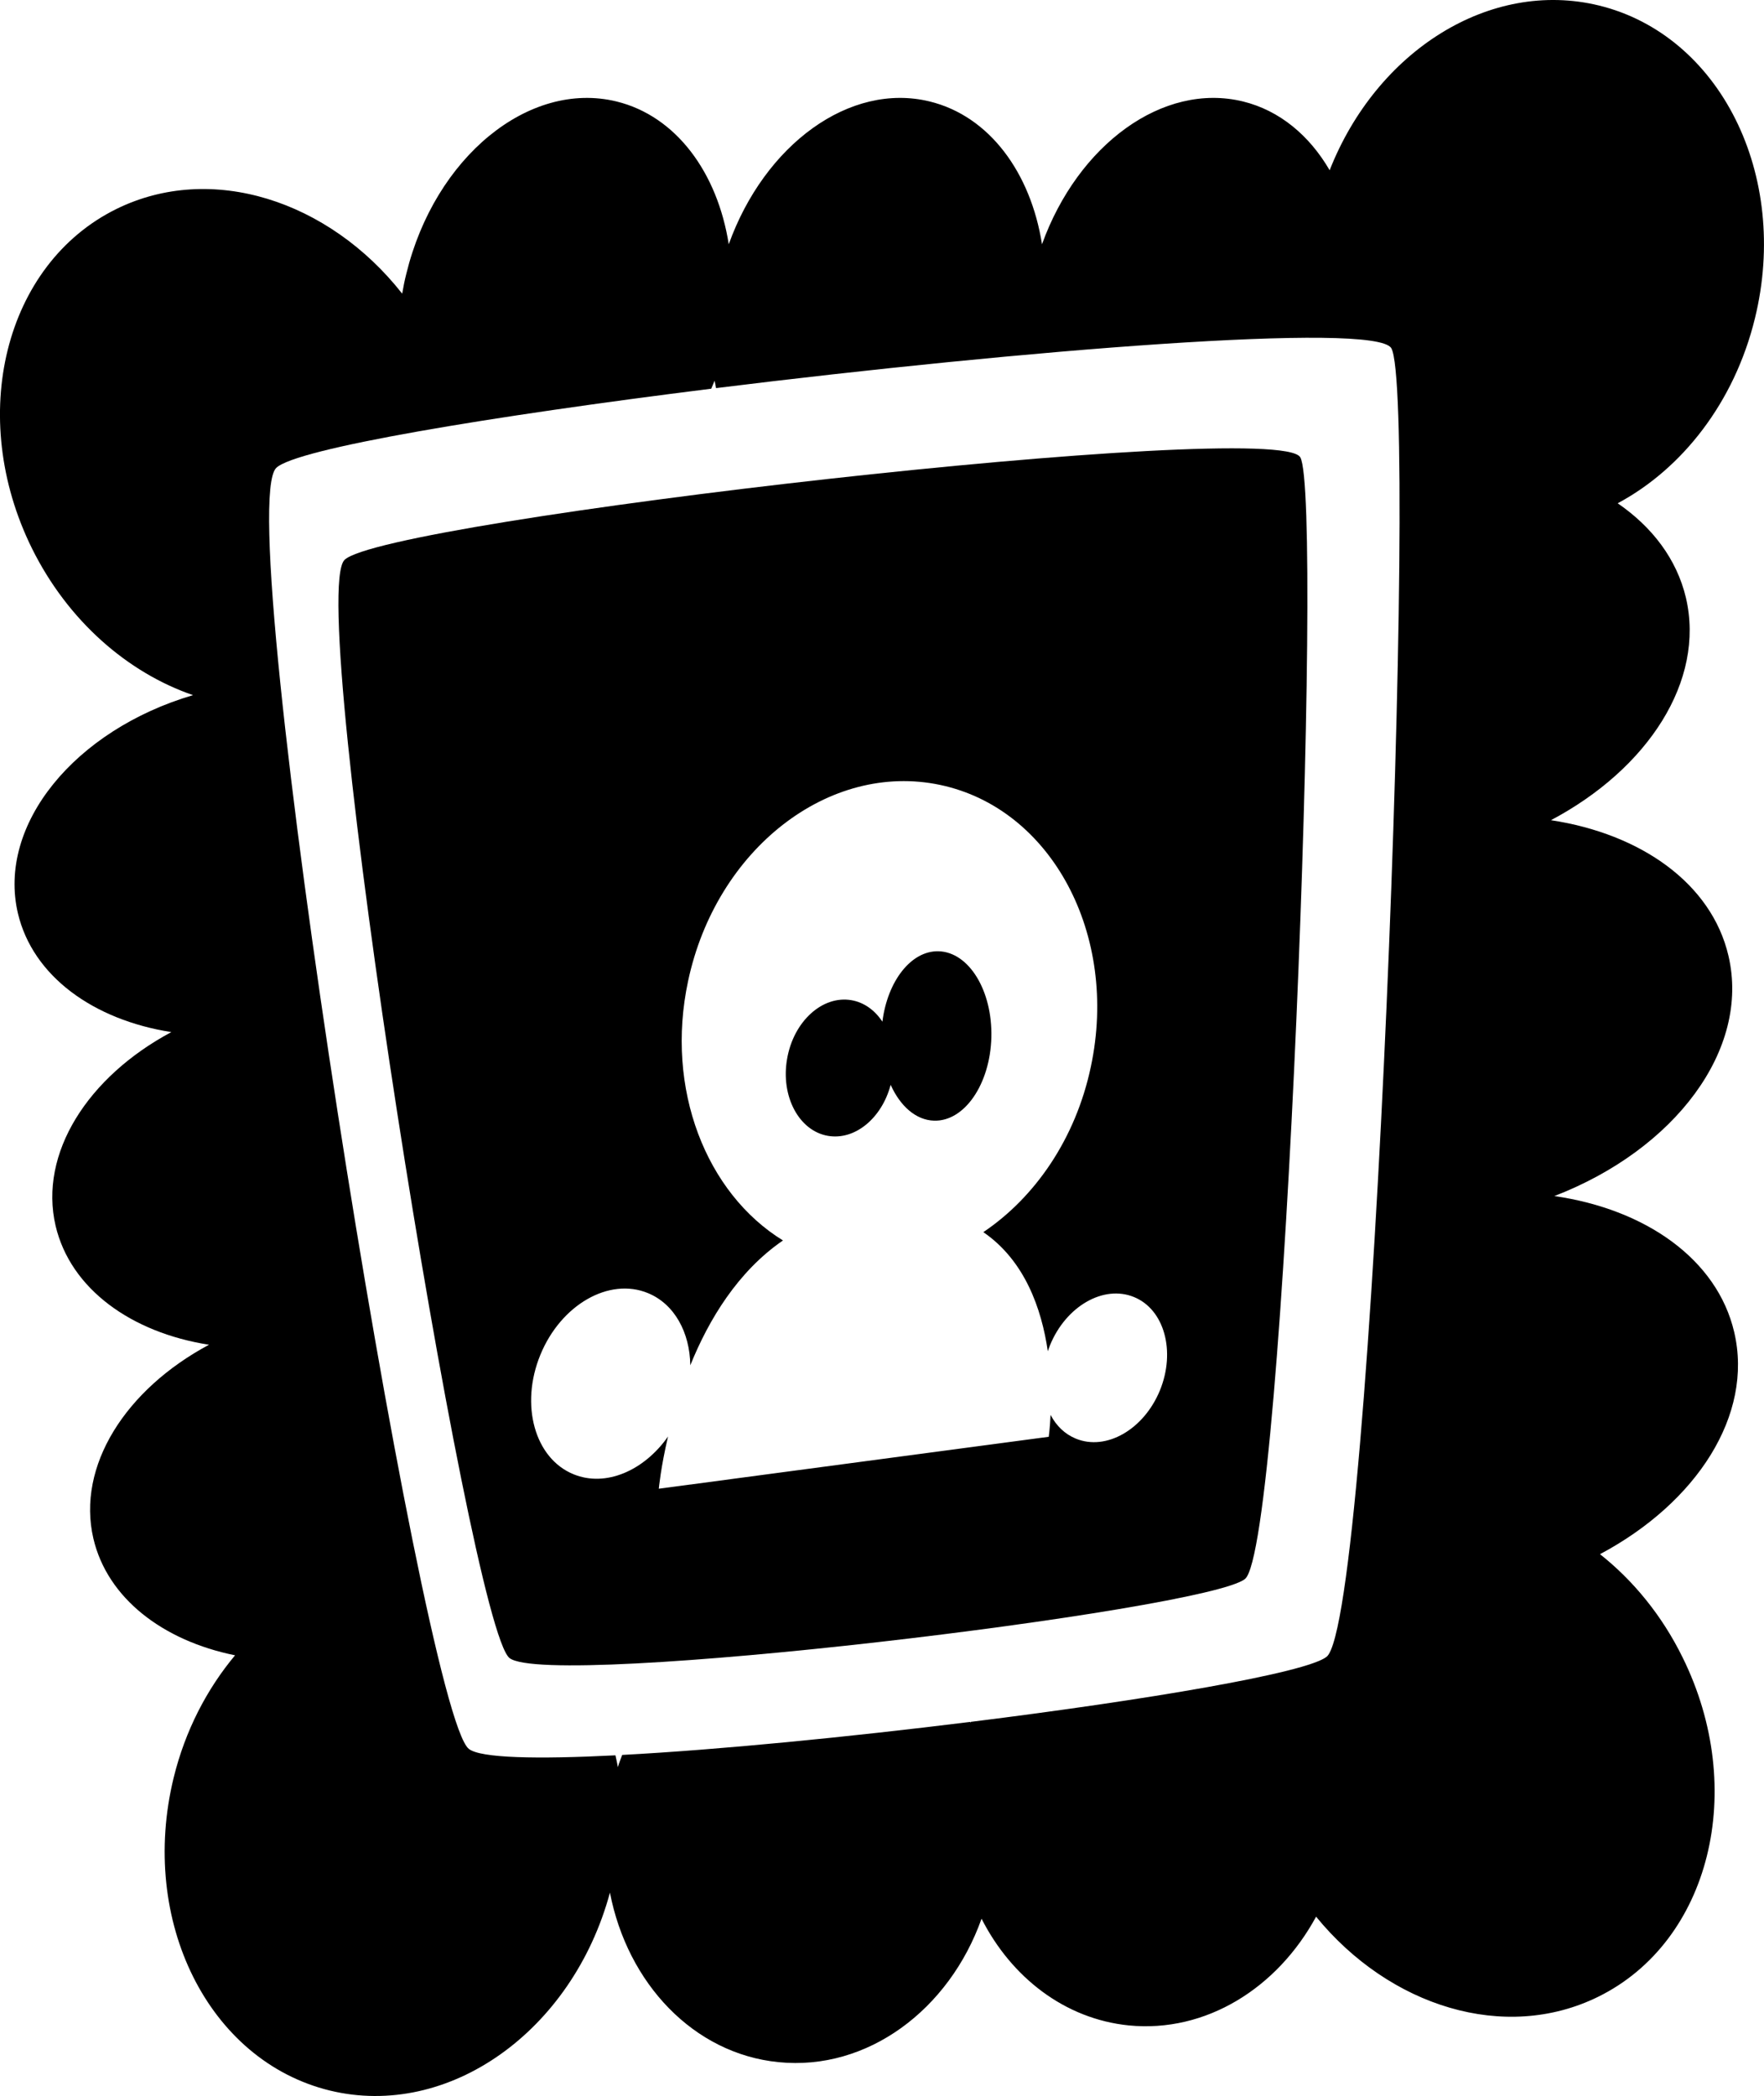 <?xml version="1.0" encoding="utf-8"?>
<!-- Generator: Adobe Illustrator 16.0.4, SVG Export Plug-In . SVG Version: 6.00 Build 0)  -->
<!DOCTYPE svg PUBLIC "-//W3C//DTD SVG 1.1//EN" "http://www.w3.org/Graphics/SVG/1.1/DTD/svg11.dtd">
<svg version="1.1" id="Capa_1" xmlns="http://www.w3.org/2000/svg"  x="0px" y="0px"
	 width="26.934px" height="32px" viewBox="0 0 26.934 32" enable-background="new 0 0 26.934 32" xml:space="preserve">
<g id="Fondo_1_" display="none">
	<rect id="Fondo" x="-840.26" y="-1979.522" display="inline" fill="#FB6E92" width="1000" height="2438.351"/>
</g>
<g id="Guias" display="none">
</g>
<g id="Icons">
	<g display="none" opacity="0.2">
		<path display="inline" fill="#FFFFFF" d="M-430.251-503.002c-11.282,3.636-35.885,28.281-38.51,36.153
			c-2.621,7.851,12.064,36.154,18.864,37.705c6.793,1.59,56.584-20.436,58.154-28.284
			C-390.171-465.299-418.969-506.681-430.251-503.002z"/>
		<path display="inline" fill="#FFFFFF" d="M-327.282-583.16c-10.498,0.494-88.546,59.726-88.034,69.146
			c0.52,9.423,29.36,46.629,37.729,47.951c8.362,1.301,70.221-78.341,72.307-88.814
			C-303.194-565.373-316.811-583.699-327.282-583.16z"/>
		<path display="inline" fill="#FFFFFF" d="M-12.348-869.604c-10.932-15.145-35.498-16.26-56.114-3.016
			c-7.87-4.009-17.023-7.233-27.768-9.215c0,0-391.393,317.515-477.854,378.833c0,0-3.302,7.003-8.776,18.407
			c98.109,68.715,86.957,120.568,86.957,120.568c-27.148-66.916-95.885-102.037-95.905-102.037
			c-24.626,50.699-68.835,139.307-92.308,172.114c0,0-0.04,18.015,22.025,29.48c0,0,150.071-101.024,193.329-109.639
			c0,0,23.883-23.283,60.696-58.922c-20.121,10.308-43.196,20.062-52.827,20.659c-16.771,1.053-36.152-39.437-34.583-53.776
			c1.57-14.338,153.521-139.574,176.038-137.984c22.54,1.57,29.875,22.518,30.414,37.725c0.205,6.548-13.654,26.546-30.414,48.012
			c113.261-108.668,256.185-243.842,297.086-273.84c0,0,0.414-10.661-3.14-24.688C-7.806-832.272-1.793-854.937-12.348-869.604z
			 M-627.752-287.008c0,0-2.542-32.478-33.639-43.818C-661.39-330.826-609.161-354.461-627.752-287.008z"/>
	</g>
	<path display="none" opacity="0.5" fill="#71C8EA" enable-background="new    " d="M940.795-553.345l3.333,3.333
		c0,0,17-13.666,32.5-11.833c0,0,21-27.999,50-37.833c0,0,17.667-9.834,7.167-30.667s-24.327-12.938-31.167-8
		c-9.583,6.916-39.771,40.322-51.5,56.333C951.128-582.012,954.628-565.678,940.795-553.345z"/>
	<g>
		<path d="M26.796,4.858c0.534-2.186-0.533-4.322-2.382-4.774c-1.666-0.406-3.396,0.695-4.112,2.515
			c-0.307-0.528-0.761-0.912-1.323-1.05c-1.222-0.298-2.521,0.659-3.069,2.18c-0.172-1.092-0.802-1.957-1.715-2.18
			c-1.221-0.298-2.521,0.659-3.068,2.18c-0.172-1.092-0.802-1.957-1.714-2.18C8.074,1.223,6.638,2.4,6.204,4.179
			C6.178,4.28,6.158,4.383,6.141,4.483c-1.12-1.424-2.915-2.006-4.365-1.292C0.069,4.034-0.508,6.353,0.487,8.37
			c0.551,1.113,1.466,1.9,2.46,2.242c-1.808,0.533-2.99,1.978-2.674,3.329c0.227,0.963,1.155,1.629,2.343,1.815
			c-1.274,0.681-2.025,1.85-1.767,2.958c0.228,0.963,1.155,1.629,2.342,1.815c-1.273,0.681-2.023,1.851-1.765,2.959
			C1.64,24.4,2.488,25.047,3.589,25.27c-0.429,0.514-0.761,1.147-0.938,1.871c-0.532,2.186,0.533,4.321,2.384,4.773
			c1.814,0.441,3.706-0.905,4.278-3.021c0.267,1.381,1.273,2.459,2.575,2.588c1.357,0.136,2.604-0.799,3.099-2.19
			c0.456,0.896,1.27,1.53,2.248,1.629c1.177,0.116,2.268-0.569,2.86-1.66c1.122,1.374,2.883,1.925,4.309,1.222
			c1.707-0.842,2.284-3.16,1.288-5.178c-0.316-0.644-0.756-1.177-1.262-1.578c1.476-0.785,2.346-2.125,2.049-3.39
			c-0.26-1.112-1.353-1.876-2.746-2.077c1.84-0.709,2.994-2.237,2.658-3.669c-0.258-1.102-1.334-1.86-2.71-2.069
			c1.481-0.784,2.357-2.127,2.061-3.395c-0.14-0.591-0.515-1.081-1.042-1.443C25.683,7.157,26.482,6.145,26.796,4.858z
			 M20.256,25.292c-0.311,0.248-2.743,0.659-5.433,0.994c-0.002,0.003-0.004,0.007-0.005,0.011c-0.002-0.004-0.004-0.007-0.006-0.01
			c-1.854,0.23-3.828,0.425-5.312,0.504c-0.023,0.062-0.047,0.122-0.066,0.186c-0.01-0.062-0.024-0.119-0.037-0.18
			c-1.201,0.061-2.061,0.043-2.238-0.098C6.44,26.137,3.514,7.847,4.217,7.144c0.296-0.295,3.265-0.788,6.643-1.21
			c0.018-0.041,0.034-0.081,0.051-0.122c0.006,0.039,0.017,0.075,0.022,0.113c4.66-0.578,10.064-1.017,10.31-0.61
			C21.663,6.018,20.96,24.729,20.256,25.292z"/>
		<path d="M5.26,8.548C4.657,9.151,7.165,24.829,7.78,25.312c0.615,0.482,10.625-0.726,11.229-1.207S20.214,7.584,19.853,6.98
			C19.49,6.377,5.862,7.944,5.26,8.548z M17.71,21.227c-0.246,0.597-0.82,0.926-1.284,0.735c-0.168-0.069-0.298-0.196-0.385-0.362
			c-0.01,0.207-0.028,0.334-0.028,0.334l-5.954,0.793c0,0,0.03-0.326,0.141-0.797c-0.367,0.523-0.953,0.777-1.443,0.576
			c-0.594-0.242-0.82-1.061-0.506-1.824c0.313-0.763,1.049-1.187,1.643-0.941c0.404,0.166,0.639,0.6,0.646,1.102
			c0.282-0.699,0.728-1.435,1.415-1.906c-1.172-0.721-1.801-2.311-1.449-3.959c0.428-2.015,2.151-3.355,3.85-2.995
			c1.699,0.36,2.729,2.285,2.3,4.301c-0.231,1.098-0.852,1.995-1.642,2.526c0.634,0.435,0.89,1.17,0.985,1.819
			c0.01-0.03,0.021-0.062,0.033-0.092c0.244-0.597,0.819-0.927,1.283-0.736C17.777,19.989,17.955,20.628,17.71,21.227z"/>
		<path d="M14.331,14.522c-0.42-0.011-0.78,0.456-0.858,1.075c-0.114-0.173-0.277-0.294-0.472-0.328
			c-0.444-0.077-0.885,0.324-0.983,0.896c-0.1,0.571,0.181,1.099,0.624,1.175c0.413,0.071,0.823-0.271,0.957-0.779
			c0.146,0.324,0.385,0.539,0.663,0.547c0.464,0.014,0.855-0.556,0.875-1.27C15.155,15.124,14.795,14.535,14.331,14.522z"/>
	</g>
</g>
</svg>
